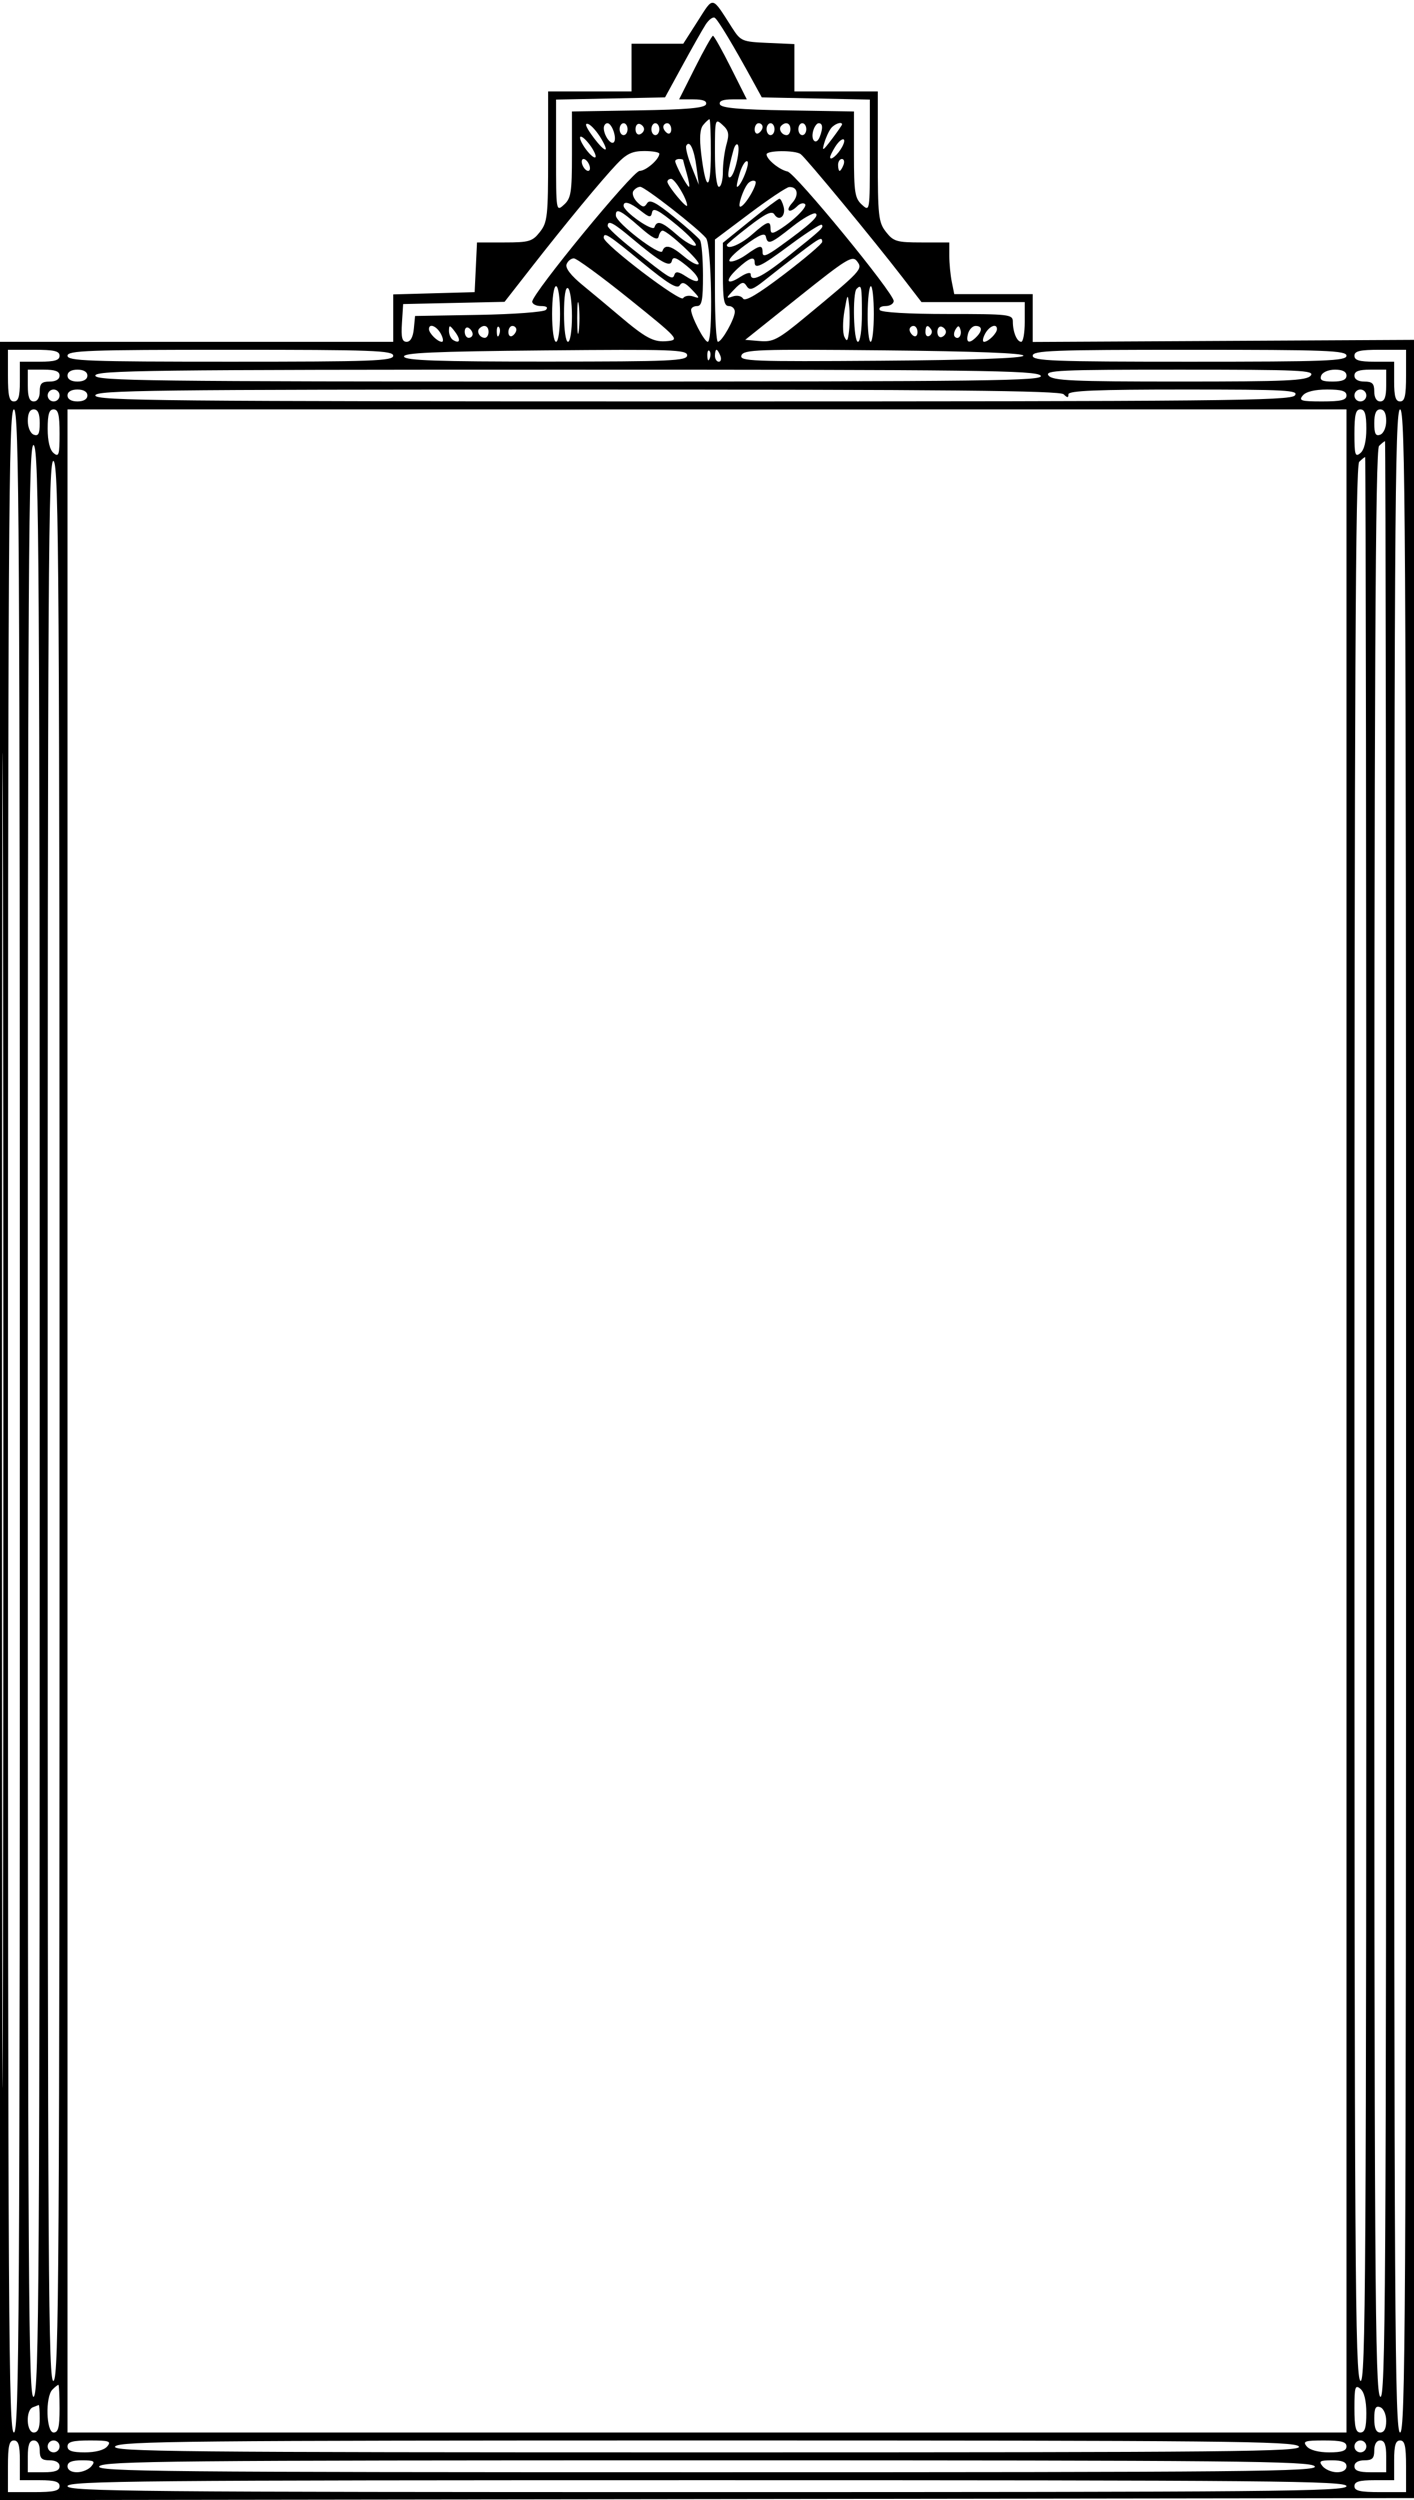 <svg width="356" height="629" viewBox="0 0 356 629" fill="none" xmlns="http://www.w3.org/2000/svg">
<g clip-path="url(#clip0_1200_1373)">
<path fill-rule="evenodd" clip-rule="evenodd" d="M175.669 5.303L172.025 11H165.512H159V17V23H148.5H138V39.365C138 54.407 137.832 55.943 135.927 58.365C134.047 60.755 133.216 61 126.975 61H120.095L119.798 67.25L119.5 73.5L109.25 73.785L99 74.07V80.035V86H49.5H0V357.503V629.005L178.25 628.753L356.5 628.5L356.752 357L357.004 85.5L308.502 85.769L260 86.038V80.019V74H250.125H240.25L239.625 70.875C239.281 69.156 239 66.231 239 64.375V61H232.073C225.78 61 224.955 60.759 223.073 58.365C221.168 55.943 221 54.407 221 39.365V23H210.5H200V17.046V11.091L193.285 10.796C186.832 10.512 186.483 10.364 184.327 7C179.098 -1.156 179.723 -1.034 175.669 5.303ZM177.632 6.218C176.832 7.473 174.21 12.1 171.807 16.5L167.436 24.5L153.718 24.778L140 25.056V39.183C140 53.247 140.009 53.302 142 51.5C143.765 49.902 144 48.42 144 38.869V28.048L160.668 27.774C172.913 27.573 177.446 27.168 177.751 26.25C178.032 25.405 177.003 25 174.572 25H170.978L175 17C177.212 12.6 179.237 9 179.5 9C179.763 9 181.788 12.6 184 17L188.022 25H184.428C181.997 25 180.968 25.405 181.249 26.25C181.554 27.168 186.087 27.573 198.332 27.774L215 28.048V38.869C215 48.42 215.235 49.902 217 51.5C218.991 53.302 219 53.247 219 39.183V25.056L205.397 24.778L191.794 24.5L189.602 20.5C184.494 11.178 180.753 4.965 179.948 4.468C179.475 4.176 178.433 4.963 177.632 6.218ZM177.044 31.447C176.22 32.44 176.063 34.716 176.543 38.697C177.702 48.296 178.936 48.323 178.97 38.75C178.986 33.938 178.83 30 178.622 30C178.415 30 177.704 30.651 177.044 31.447ZM180 38.345C180 43.448 180.41 47 181 47C181.55 47 182 45.31 182 43.243C182 41.177 182.409 38.06 182.909 36.316C183.653 33.724 183.47 32.831 181.909 31.418C180.044 29.73 180 29.89 180 38.345ZM148.879 33.831C151.996 38.207 153.788 39.034 151.439 35.012C150.362 33.169 148.848 31.449 148.074 31.191C147.165 30.888 147.451 31.825 148.879 33.831ZM152.015 32.25C152.038 34.085 153.787 36.546 154.537 35.796C155.411 34.922 154.099 31 152.933 31C152.42 31 152.007 31.563 152.015 32.25ZM156 32.5C156 33.325 156.45 34 157 34C157.55 34 158 33.325 158 32.5C158 31.675 157.55 31 157 31C156.45 31 156 31.675 156 32.5ZM160 32.5C160 33.417 160.484 34.005 161.075 33.808C161.666 33.611 162.15 33.023 162.15 32.5C162.15 31.978 161.666 31.389 161.075 31.192C160.484 30.995 160 31.583 160 32.5ZM164 32.5C164 33.325 164.45 34 165 34C165.55 34 166 33.325 166 32.5C166 31.675 165.55 31 165 31C164.45 31 164 31.675 164 32.5ZM167 31.941C167 32.459 167.45 33.16 168 33.5C168.55 33.84 169 33.416 169 32.559C169 31.702 168.55 31 168 31C167.45 31 167 31.423 167 31.941ZM190 32.559C190 33.416 190.45 33.84 191 33.5C191.55 33.16 192 32.459 192 31.941C192 31.423 191.55 31 191 31C190.45 31 190 31.702 190 32.559ZM193 32.5C193 33.325 193.45 34 194 34C194.55 34 195 33.325 195 32.5C195 31.675 194.55 31 194 31C193.45 31 193 31.675 193 32.5ZM196.694 31.639C195.895 32.438 196.798 34 198.059 34C198.577 34 199 33.325 199 32.5C199 30.954 197.82 30.513 196.694 31.639ZM201 32.5C201 33.325 201.45 34 202 34C202.55 34 203 33.325 203 32.5C203 31.675 202.55 31 202 31C201.45 31 201 31.675 201 32.5ZM204.711 32.999C204.079 35.414 205.54 36.64 206.395 34.412C207.245 32.197 207.148 31 206.117 31C205.631 31 204.998 31.9 204.711 32.999ZM209.245 32.25C208.695 32.938 207.918 34.625 207.52 36C206.893 38.16 207.148 38.032 209.397 35.056C210.829 33.161 212 31.474 212 31.306C212 30.5 210.133 31.14 209.245 32.25ZM146.033 34.639C146.015 35.266 146.885 36.841 147.967 38.139C149.048 39.438 149.948 39.987 149.967 39.361C149.985 38.734 149.115 37.159 148.033 35.861C146.952 34.562 146.052 34.013 146.033 34.639ZM210.241 36.986C209.558 38.079 209 39.231 209 39.545C209 40.606 210.98 38.905 212.03 36.944C213.399 34.387 211.841 34.423 210.241 36.986ZM172.778 36.663C172.531 37.123 173.143 39.525 174.137 42L175.944 46.5L175.344 42C174.74 37.468 173.607 35.113 172.778 36.663ZM184.684 37.675C183.219 43.043 182.987 45.126 183.921 44.549C185.058 43.846 186.518 37.185 185.711 36.378C185.421 36.087 184.958 36.671 184.684 37.675ZM155.311 41.25C151.392 45.383 142.407 56.255 133.766 67.318L127.032 75.94L114.266 76.22L101.5 76.5L101.195 81.25C100.959 84.93 101.226 86 102.382 86C103.334 86 103.987 84.824 104.187 82.75L104.5 79.5L120.477 79.223C129.264 79.071 136.891 78.509 137.427 77.973C138.058 77.342 137.627 77 136.2 77C134.99 77 134 76.502 134 75.893C134 73.827 159.326 43 161.024 43C162.624 43 166 40.063 166 38.671C166 38.302 164.288 38 162.196 38C159.203 38 157.735 38.693 155.311 41.25ZM193 38.845C193 40.096 196.239 42.741 198.267 43.147C200.241 43.542 225 73.708 225 75.719C225 76.423 224.073 77 222.941 77C221.809 77 221.16 77.45 221.5 78C221.871 78.601 228.677 79 238.559 79C254.1 79 255 79.105 255 80.918C255 83.531 256.024 86 257.107 86C257.598 86 258 83.75 258 81V76H244.999H231.998L227.249 69.833C220.064 60.502 202.788 39.599 201.572 38.765C200.083 37.745 193 37.811 193 38.845ZM146.638 41.5C146.955 42.325 147.602 43 148.076 43C148.549 43 148.678 42.325 148.362 41.5C148.045 40.675 147.398 40 146.924 40C146.451 40 146.322 40.675 146.638 41.5ZM170 40.55C170 41.4 173 47 173.456 47C173.678 47 173.442 45.54 172.93 43.757C172.419 41.973 172 40.398 172 40.257C172 40.115 171.55 40 171 40C170.45 40 170 40.247 170 40.55ZM186.25 43.538C185.665 45.442 185.359 47 185.568 47C186.505 47 188.903 41.058 188.153 40.594C187.691 40.309 186.834 41.633 186.25 43.538ZM211 41.5C211 42.325 211.177 43 211.393 43C211.609 43 212.045 42.325 212.362 41.5C212.678 40.675 212.501 40 211.969 40C211.436 40 211 40.675 211 41.5ZM168.036 45.75C168.086 46.799 172.989 52.682 172.995 51.7C173.005 50.125 169.929 45 168.974 45C168.438 45 168.016 45.337 168.036 45.75ZM188.236 46.261C187.046 47.749 185.66 52 186.365 52C187.499 52 190.964 46.096 190.131 45.581C189.634 45.274 188.781 45.58 188.236 46.261ZM159.441 48.096C159.068 48.699 159.508 49.936 160.418 50.846C161.78 52.207 162.221 52.259 162.914 51.139C163.563 50.089 165.097 50.865 169.628 54.537C172.857 57.154 175.831 59.792 176.235 60.398C176.639 61.004 176.976 64.987 176.985 69.25C176.997 75.479 176.706 77 175.5 77C174.675 77 174 77.435 174 77.966C174 79.616 177.326 86 178.185 86C179.573 86 179.166 61.581 177.75 59.885C175.627 57.343 162.34 47 161.198 47C160.604 47 159.813 47.493 159.441 48.096ZM188.75 53.694L180 60.262V73.131C180 80.209 180.338 85.997 180.75 85.994C181.756 85.985 185 80.203 185 78.419C185 77.639 184.325 77 183.5 77C182.292 77 182 75.449 182 69.043V61.086L188.861 55.543C192.634 52.494 195.956 50 196.244 50C196.531 50 197.002 50.9 197.289 51.999C197.906 54.357 196.137 55.84 194.967 53.946C194.356 52.958 192.784 53.695 188.578 56.939C185.51 59.307 183 61.413 183 61.622C183 62.964 186.461 61.534 189.347 59C193.22 55.6 194 55.354 194 57.535C194 58.72 194.4 58.837 195.75 58.049C199.375 55.932 203.395 52.061 202.694 51.361C202.294 50.961 201.434 51.166 200.783 51.817C198.789 53.811 197.574 53.128 199.443 51.063C201.233 49.085 200.832 46.95 198.691 47.063C198.036 47.098 193.563 50.082 188.75 53.694ZM157 51.75C157 53.245 164.366 58.403 164.77 57.191C165.389 55.332 166.65 55.753 170.448 59.089C172.383 60.788 174.474 62.009 175.094 61.802C175.713 61.596 173.583 59.254 170.36 56.598C165.846 52.879 164.425 52.144 164.174 53.398C163.887 54.833 163.545 54.787 161.289 53.013C158.643 50.931 157 50.447 157 51.75ZM155.056 54.25C155.139 56.113 166.29 64.631 166.768 63.197C167.376 61.371 168.913 61.749 172.231 64.541C173.892 65.939 175.532 66.802 175.875 66.459C176.486 65.848 168.153 58.089 166.823 58.03C166.451 58.013 166.001 58.677 165.823 59.504C165.587 60.601 164.285 59.938 161 57.046C156.211 52.831 154.966 52.245 155.056 54.25ZM199.452 57.055C193.964 61.403 193.293 61.656 192.823 59.55C192.584 58.478 191.202 59.045 187.523 61.725C184.786 63.718 183.092 65.531 183.759 65.753C184.425 65.975 186.284 65.222 187.89 64.078C191.386 61.589 192 61.512 192 63.562C192 64.743 193.038 64.376 196.25 62.061C203.984 56.487 206.343 54.33 205.368 53.727C204.838 53.4 202.176 54.897 199.452 57.055ZM153 56.852C153 57.321 155.784 59.909 159.188 62.602C168.914 70.3 169.317 70.549 169.787 69.138C170.096 68.212 170.826 68.311 172.687 69.53C176.62 72.107 176.855 70.148 172.994 66.981C170.284 64.758 169.425 64.452 169.165 65.617C168.766 67.41 166.326 66.03 158.936 59.829C154.326 55.962 153 55.297 153 56.852ZM199.044 61.534C191.644 67.032 190 67.843 190 66C190 64.349 188.637 64.854 185.674 67.601C182.352 70.682 182.863 71.975 186.469 69.612C187.861 68.7 189 68.414 189 68.977C189 71.115 191.732 69.804 198.5 64.421C206.901 57.738 207.505 57.171 206.884 56.551C206.619 56.286 203.091 58.528 199.044 61.534ZM152 59.827C152 61.462 171.295 76.141 171.982 75.029C172.355 74.426 173.524 74.235 174.58 74.605C176.268 75.197 176.224 74.989 174.217 72.889C172.452 71.042 171.748 70.799 171.116 71.818C170.508 72.797 168.09 71.317 161.721 66.068C153.16 59.013 152 58.268 152 59.827ZM201.327 63.669C198.672 65.687 194.786 68.709 192.692 70.384C189.53 72.912 188.729 73.18 187.974 71.964C187.215 70.741 186.691 70.893 184.783 72.889C182.776 74.989 182.732 75.197 184.42 74.605C185.522 74.219 186.655 74.442 187.079 75.127C187.583 75.944 190.856 74.008 197.409 69.018C202.684 65 207 61.328 207 60.857C207 59.502 206.45 59.775 201.327 63.669ZM201.058 74.762L187.617 85.5L191.339 85.812C194.638 86.089 195.931 85.406 202.699 79.812C216.976 68.012 217.258 67.71 215.8 65.762C214.618 64.182 213.28 64.999 201.058 74.762ZM142.645 66.482C142.28 67.435 143.719 69.31 146.677 71.732C149.207 73.804 153.303 77.219 155.779 79.319C162.633 85.134 164.58 86.165 168.043 85.819C171.124 85.51 170.816 85.169 158.485 75.25C151.476 69.612 145.173 65 144.478 65C143.783 65 142.958 65.667 142.645 66.482ZM139 79C139 83 139.429 86 140 86C140.571 86 141 83 141 79C141 75 140.571 72 140 72C139.429 72 139 75 139 79ZM142 78.941C142 82.98 142.428 86 143 86C143.563 86 144 83.186 144 79.559C144 76.016 143.55 72.84 143 72.5C142.369 72.11 142 74.49 142 78.941ZM215.667 72.667C214.59 73.743 214.897 86 216 86C216.571 86 217 83 217 79C217 71.961 216.891 71.443 215.667 72.667ZM218.444 79C218.413 82.85 218.751 86 219.194 86C219.637 86 220 82.85 220 79C220 75.15 219.662 72 219.25 72C218.838 72 218.475 75.15 218.444 79ZM145.32 80C145.32 83.575 145.502 85.037 145.723 83.25C145.945 81.463 145.945 78.537 145.723 76.75C145.502 74.963 145.32 76.425 145.32 80ZM212.599 78.238C212.147 80.843 212.142 83.768 212.589 84.738C213.233 86.134 213.478 85.824 213.765 83.25C213.964 81.463 213.968 78.537 213.774 76.75C213.448 73.745 213.36 73.857 212.599 78.238ZM108 82.8C108 83.852 110.172 86 111.235 86C111.695 86 111.589 85.1 111 84C109.943 82.025 108 81.248 108 82.8ZM113.032 83.191C113.014 84.121 113.48 85.179 114.067 85.541C115.829 86.63 116.076 85.482 114.521 83.427C113.241 81.735 113.06 81.706 113.032 83.191ZM117 83.441C117 84.298 117.45 85 118 85C118.55 85 119 84.577 119 84.059C119 83.541 118.55 82.84 118 82.5C117.45 82.16 117 82.584 117 83.441ZM120.694 82.639C119.895 83.438 120.798 85 122.059 85C122.577 85 123 84.325 123 83.5C123 81.954 121.82 81.513 120.694 82.639ZM125.079 83.583C125.127 84.748 125.364 84.985 125.683 84.188C125.972 83.466 125.936 82.603 125.604 82.271C125.272 81.939 125.036 82.529 125.079 83.583ZM128 83.559C128 84.416 128.45 84.84 129 84.5C129.55 84.16 130 83.459 130 82.941C130 82.423 129.55 82 129 82C128.45 82 128 82.702 128 83.559ZM229 82.941C229 83.459 229.45 84.16 230 84.5C230.55 84.84 231 84.416 231 83.559C231 82.702 230.55 82 230 82C229.45 82 229 82.423 229 82.941ZM233 83.559C233 84.416 233.457 84.835 234.016 84.49C234.575 84.144 234.774 83.443 234.457 82.931C233.6 81.544 233 81.802 233 83.559ZM236 83.5C236 84.417 236.484 85.005 237.075 84.808C237.666 84.611 238.15 84.023 238.15 83.5C238.15 82.977 237.666 82.389 237.075 82.192C236.484 81.995 236 82.583 236 83.5ZM240.583 82.866C240.152 83.563 240.07 84.403 240.4 84.733C241.295 85.628 242.271 84.312 241.787 82.862C241.449 81.846 241.213 81.846 240.583 82.866ZM243.71 84C243.121 86.252 244.008 86.592 245.8 84.8C247.397 83.203 247.319 82 245.617 82C244.856 82 243.998 82.9 243.71 84ZM248 84C247.411 85.1 247.305 86 247.765 86C248.828 86 251 83.852 251 82.8C251 81.248 249.057 82.025 248 84ZM0.493 357.5C0.493 507.1 0.609 568.151 0.75 493.169C0.891 418.188 0.891 295.788 0.75 221.169C0.609 146.551 0.493 207.9 0.493 357.5ZM2 94.5C2 99.611 2.321 101 3.5 101C4.633 101 5 99.778 5 96V91H10C13.778 91 15 90.633 15 89.5C15 88.321 13.611 88 8.5 88H2V94.5ZM17 89.5C17 90.809 22.222 91 58 91C93.778 91 99 90.809 99 89.5C99 88.191 93.778 88 58 88C22.222 88 17 88.191 17 89.5ZM101.733 89.742C102.099 90.699 110.322 90.982 137.604 90.973C169.112 90.963 173 90.789 173 89.39C173 87.985 169.218 87.855 137.129 88.159C109.078 88.426 101.362 88.771 101.733 89.742ZM178.079 89.583C178.127 90.748 178.364 90.985 178.683 90.188C178.972 89.466 178.936 88.603 178.604 88.271C178.272 87.939 178.036 88.529 178.079 89.583ZM180 89.5C180 90.325 180.436 91 180.969 91C181.501 91 181.678 90.325 181.362 89.5C181.045 88.675 180.609 88 180.393 88C180.177 88 180 88.675 180 89.5ZM186.674 89.408C186.108 90.882 189.213 91.002 221.693 90.763C244.33 90.596 257.455 90.135 257.666 89.5C257.881 88.85 245.612 88.376 222.646 88.146C190.803 87.826 187.232 87.952 186.674 89.408ZM260 89.5C260 90.808 265.056 91 299.5 91C333.944 91 339 90.808 339 89.5C339 88.192 333.944 88 299.5 88C265.056 88 260 88.192 260 89.5ZM341 89.5C341 90.633 342.222 91 346 91H351V96C351 99.778 351.367 101 352.5 101C353.679 101 354 99.611 354 94.5V88H347.5C342.389 88 341 88.321 341 89.5ZM7 97C7 99.889 7.417 101 8.5 101C9.433 101 10 100.056 10 98.5C10 96.5 10.5 96 12.5 96C14.056 96 15 95.433 15 94.5C15 93.417 13.889 93 11 93H7V97ZM17 94.5C17 95.433 17.944 96 19.5 96C21.056 96 22 95.433 22 94.5C22 93.567 21.056 93 19.5 93C17.944 93 17 93.567 17 94.5ZM24 94.5C24 95.825 37.958 96 143.622 96C249.84 96 263.105 95.832 262 94.5C260.906 93.182 246.382 93 142.378 93C37.82 93 24 93.175 24 94.5ZM264 94.5C265.059 95.776 269.993 96 297 96C324.007 96 328.941 95.776 330 94.5C331.102 93.172 327.327 93 297 93C266.673 93 262.898 93.172 264 94.5ZM332.638 94.5C332.195 95.656 332.859 96 335.531 96C337.948 96 339 95.545 339 94.5C339 93.512 338.012 93 336.107 93C334.458 93 332.966 93.645 332.638 94.5ZM341 94.5C341 95.433 341.944 96 343.5 96C345.5 96 346 96.5 346 98.5C346 100.056 346.567 101 347.5 101C348.583 101 349 99.889 349 97V93H345C342.111 93 341 93.417 341 94.5ZM12 99.5C12 100.325 12.675 101 13.5 101C14.325 101 15 100.325 15 99.5C15 98.675 14.325 98 13.5 98C12.675 98 12 98.675 12 99.5ZM17 99.5C17 100.433 17.944 101 19.5 101C21.056 101 22 100.433 22 99.5C22 98.567 21.056 98 19.5 98C17.944 98 17 98.567 17 99.5ZM24 99.5C24 100.827 41.375 101 174.378 101C306.827 101 324.904 100.821 326 99.5C327.102 98.173 323.896 98 298.122 98C276.138 98 269 98.294 269 99.2C269 100.133 268.733 100.133 267.8 99.2C266.88 98.28 238.311 98 145.3 98C38.144 98 24 98.175 24 99.5ZM328 99.5C326.916 100.806 327.549 101 332.878 101C337.653 101 339 100.67 339 99.5C339 98.372 337.791 98 334.122 98C331.007 98 328.795 98.542 328 99.5ZM341 99.5C341 100.325 341.675 101 342.5 101C343.325 101 344 100.325 344 99.5C344 98.675 343.325 98 342.5 98C341.675 98 341 98.675 341 99.5ZM2 357.5C2 583.056 2.171 612 3.5 612C4.829 612 5 583.056 5 357.5C5 131.944 4.829 103 3.5 103C2.171 103 2 131.944 2 357.5ZM7 105.893C7 107.542 7.645 109.034 8.5 109.362C9.656 109.805 10 109.141 10 106.469C10 104.052 9.545 103 8.5 103C7.512 103 7 103.988 7 105.893ZM12 107.878C12 110.993 12.542 113.205 13.5 114C14.806 115.084 15 114.451 15 109.122C15 104.347 14.67 103 13.5 103C12.372 103 12 104.209 12 107.878ZM17 357.5V612H178H339V357.5V103H178H17V357.5ZM341 109.122C341 114.451 341.194 115.084 342.5 114C343.458 113.205 344 110.993 344 107.878C344 104.209 343.628 103 342.5 103C341.33 103 341 104.347 341 109.122ZM346 106.469C346 109.141 346.344 109.805 347.5 109.362C348.355 109.034 349 107.542 349 105.893C349 103.988 348.488 103 347.5 103C346.455 103 346 104.052 346 106.469ZM351 357.5C351 583.056 351.171 612 352.5 612C353.829 612 354 583.056 354 357.5C354 131.944 353.829 103 352.5 103C351.171 103 351 131.944 351 357.5ZM7 357.5C7 576.715 7.167 604.106 8.5 603C9.826 601.9 10 573.396 10 357.5C10 141.604 9.826 113.1 8.5 112C7.167 110.894 7 138.285 7 357.5ZM347.2 112.2C346.273 113.127 346 168.995 346 357.578C346 573.404 346.174 601.9 347.5 603C348.833 604.106 349 576.729 349 357.622C349 221.98 348.865 111 348.7 111C348.535 111 347.86 111.54 347.2 112.2ZM12 357.5C12 573.16 12.167 600.106 13.5 599C14.826 597.9 15 569.84 15 357.5C15 145.16 14.826 117.1 13.5 116C12.167 114.894 12 141.84 12 357.5ZM342.2 116.2C341.273 117.127 341 172.106 341 357.578C341 569.849 341.174 597.9 342.5 599C343.833 600.106 344 573.173 344 357.622C344 224.18 343.865 115 343.7 115C343.535 115 342.86 115.54 342.2 116.2ZM13.2 601.2C11.373 603.027 11.622 612 13.5 612C14.667 612 15 610.667 15 606C15 602.7 14.865 600 14.7 600C14.535 600 13.86 600.54 13.2 601.2ZM341 605.878C341 610.653 341.33 612 342.5 612C343.628 612 344 610.791 344 607.122C344 604.007 343.458 601.795 342.5 601C341.194 599.916 341 600.549 341 605.878ZM8.25 605.662C6.417 606.402 6.638 612 8.5 612C9.548 612 10 610.944 10 608.5C10 606.575 9.887 605.036 9.75 605.079C9.613 605.122 8.938 605.385 8.25 605.662ZM346 608.531C346 610.948 346.455 612 347.5 612C348.488 612 349 611.012 349 609.107C349 607.458 348.355 605.966 347.5 605.638C346.344 605.195 346 605.859 346 608.531ZM2 620.5V627H8.5C13.611 627 15 626.679 15 625.5C15 624.367 13.778 624 10 624H5V619C5 615.222 4.633 614 3.5 614C2.321 614 2 615.389 2 620.5ZM7 618V622H11C13.889 622 15 621.583 15 620.5C15 619.567 14.056 619 12.5 619C10.5 619 10 618.5 10 616.5C10 614.944 9.433 614 8.5 614C7.417 614 7 615.111 7 618ZM12 615.5C12 616.325 12.675 617 13.5 617C14.325 617 15 616.325 15 615.5C15 614.675 14.325 614 13.5 614C12.675 614 12 614.675 12 615.5ZM17 615.5C17 616.605 18.153 617 21.378 617C24.049 617 26.24 616.415 27 615.5C28.081 614.197 27.507 614 22.622 614C18.291 614 17 614.345 17 615.5ZM29 615.5C27.894 616.832 44.562 617 178 617C311.438 617 328.106 616.832 327 615.5C325.904 614.179 308.118 614 178 614C47.882 614 30.096 614.179 29 615.5ZM329 615.5C329.76 616.415 331.951 617 334.622 617C337.847 617 339 616.605 339 615.5C339 614.345 337.709 614 333.378 614C328.493 614 327.919 614.197 329 615.5ZM341 615.5C341 616.325 341.675 617 342.5 617C343.325 617 344 616.325 344 615.5C344 614.675 343.325 614 342.5 614C341.675 614 341 614.675 341 615.5ZM346 616.5C346 618.5 345.5 619 343.5 619C341.944 619 341 619.567 341 620.5C341 621.583 342.111 622 345 622H349V618C349 615.111 348.583 614 347.5 614C346.567 614 346 614.944 346 616.5ZM351 619V624H346C342.222 624 341 624.367 341 625.5C341 626.679 342.389 627 347.5 627H354V620.5C354 615.389 353.679 614 352.5 614C351.367 614 351 615.222 351 619ZM17 620.5C17 621.413 17.931 622 19.378 622C20.685 622 22.315 621.325 23 620.5C24.068 619.214 23.729 619 20.622 619C18.069 619 17 619.443 17 620.5ZM25 620.5C23.894 621.832 41.007 622 178 622C314.993 622 332.106 621.832 331 620.5C329.903 619.179 311.673 619 178 619C44.327 619 26.097 619.179 25 620.5ZM333 620.5C333.685 621.325 335.315 622 336.622 622C338.069 622 339 621.413 339 620.5C339 619.443 337.931 619 335.378 619C332.271 619 331.932 619.214 333 620.5ZM17 625.5C17 626.827 35.556 627 178 627C320.444 627 339 626.827 339 625.5C339 624.173 320.444 624 178 624C35.556 624 17 624.173 17 625.5Z" fill="black"/>
</g>
<defs>
<clipPath id="clip0_1200_1373">
<rect width="356" height="629" fill="white"/>
</clipPath>
</defs>
</svg>
